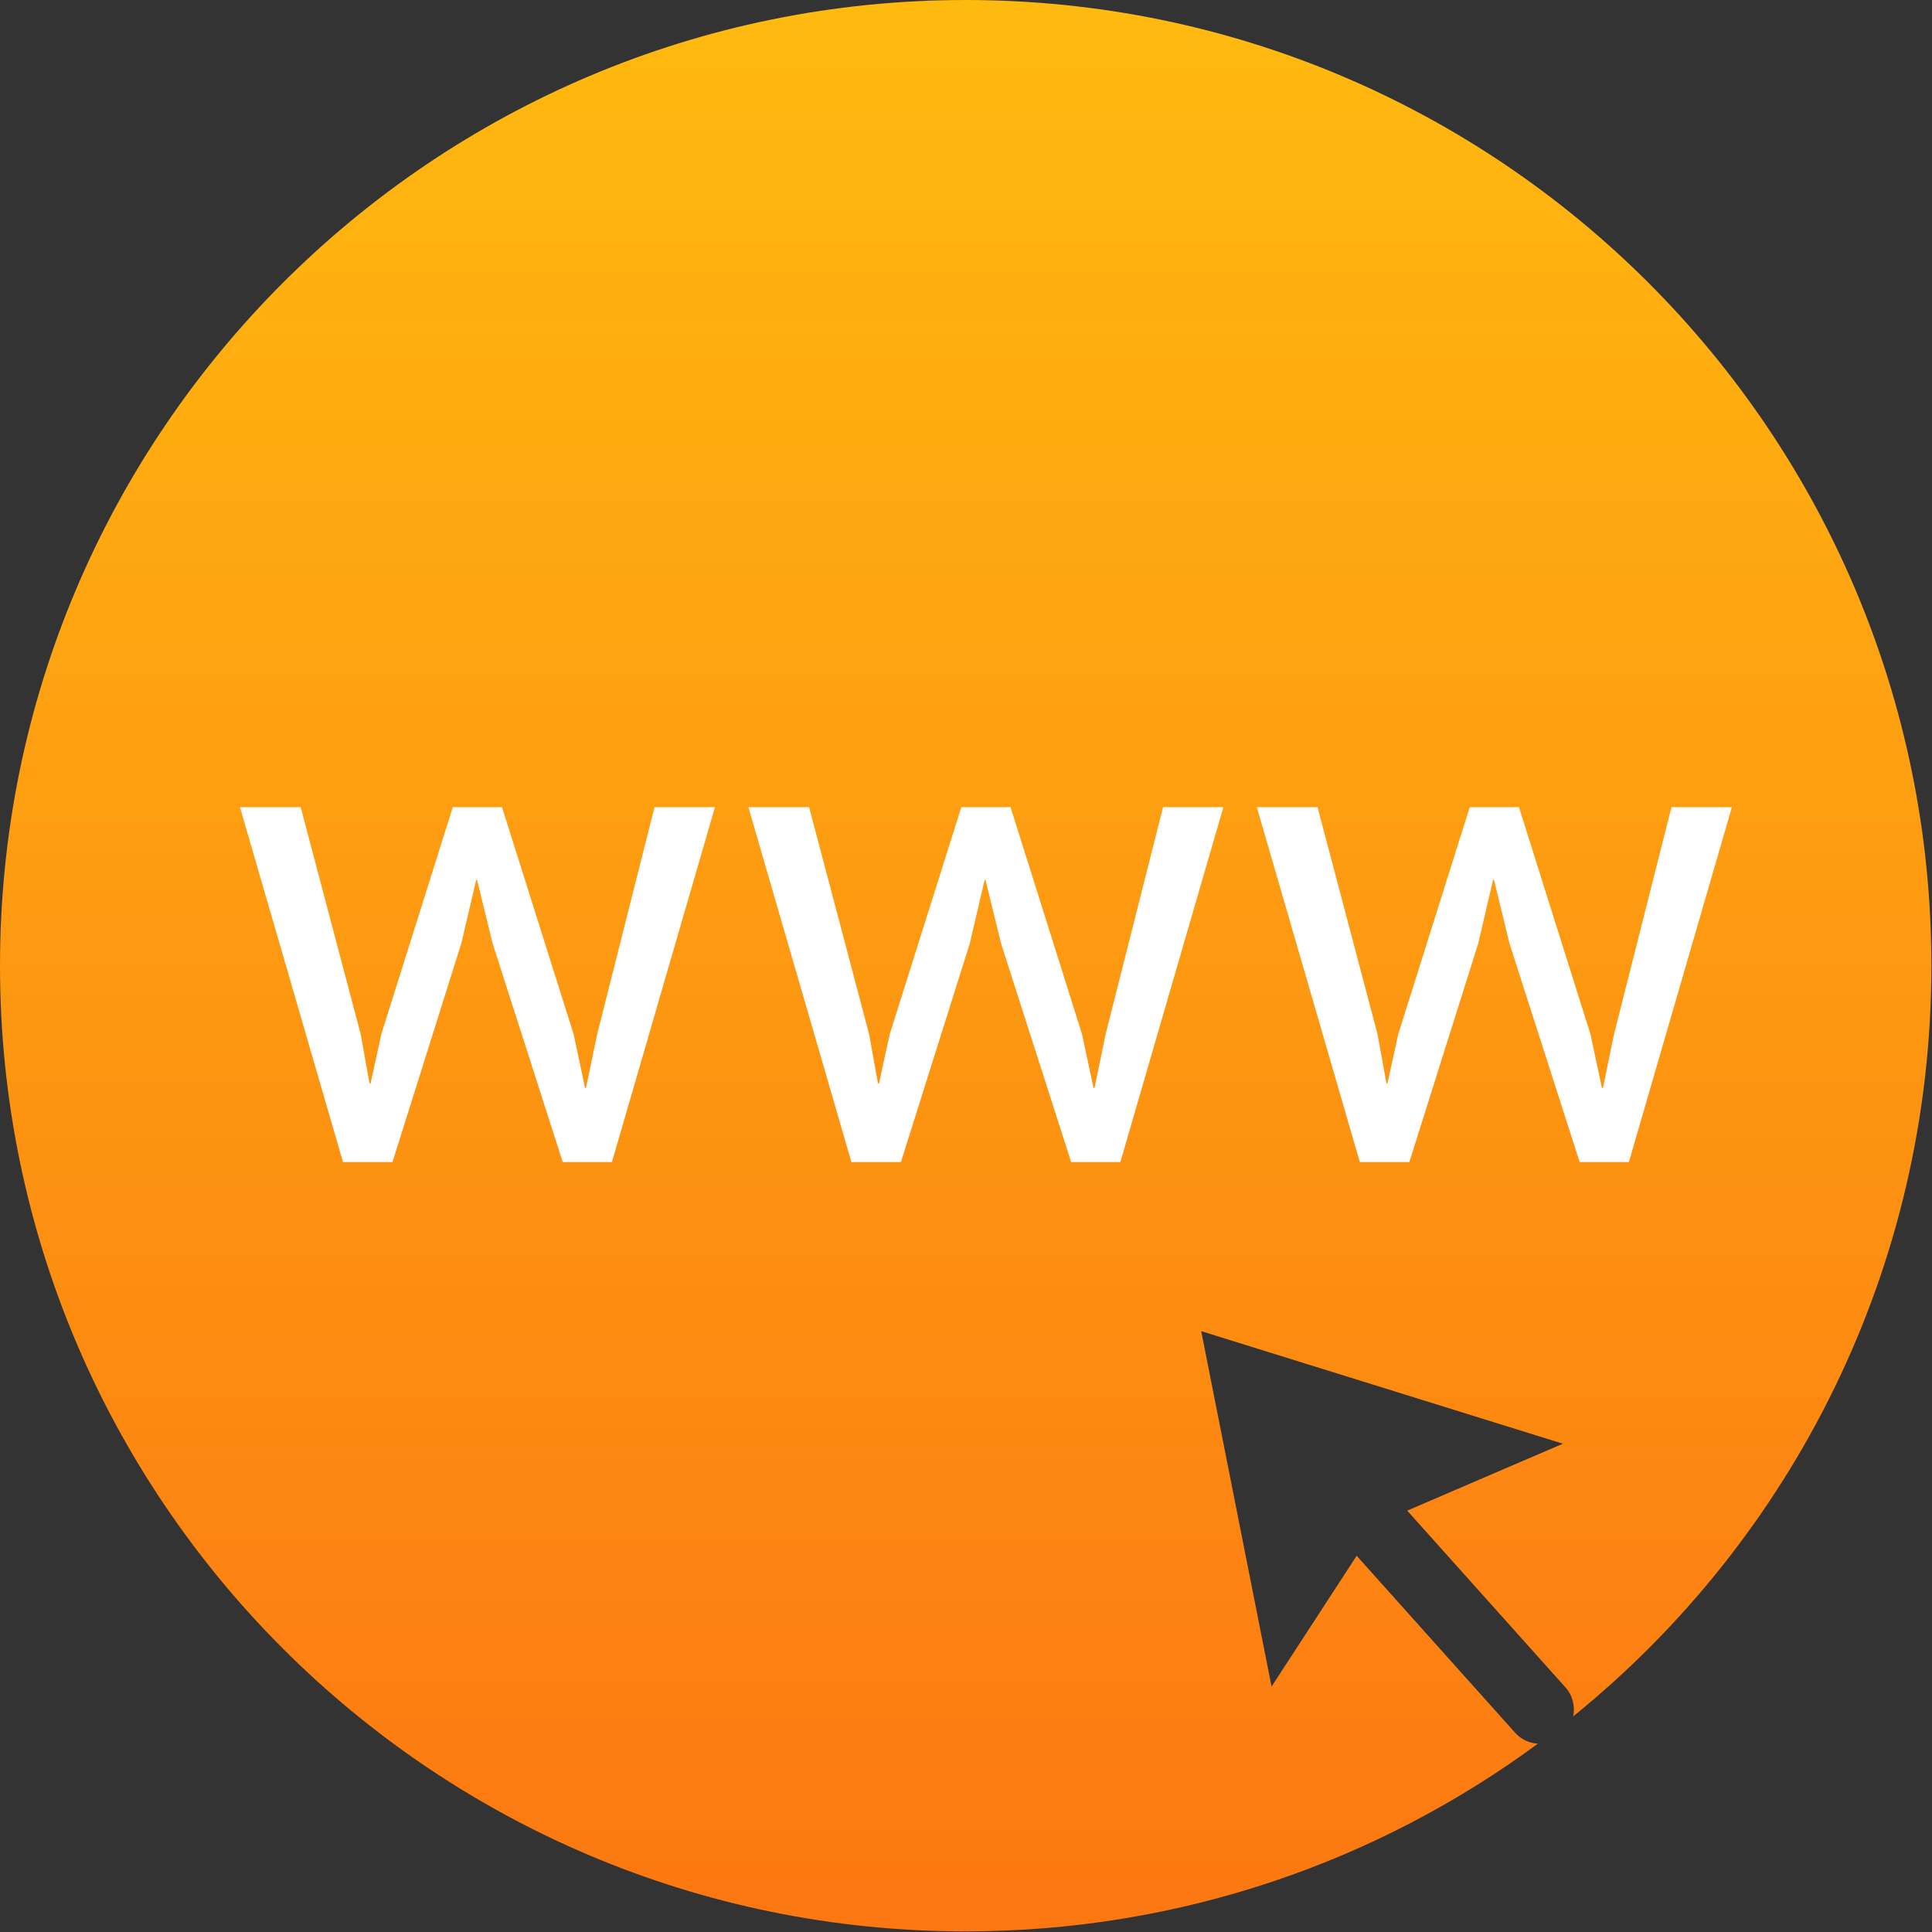 <svg width="19" height="19" viewBox="0 0 19 19" fill="none" xmlns="http://www.w3.org/2000/svg">
<rect x="0" y="0" width="19" height="19" fill="#333333" stroke="none"/>
<path fill-rule="evenodd" clip-rule="evenodd" d="M9.497 4.57764e-05C4.252 4.57764e-05 0 4.252 0 9.497C0 14.742 4.252 18.994 9.497 18.994C11.603 18.994 13.549 18.308 15.124 17.148C15.04 17.143 14.958 17.106 14.898 17.038L13.342 15.3L12.505 16.586L11.813 13.091L15.37 14.198L13.839 14.856L15.395 16.594C15.467 16.674 15.491 16.78 15.472 16.879C17.621 15.138 18.994 12.478 18.994 9.497C18.994 4.252 14.742 4.57764e-05 9.497 4.57764e-05Z" fill="url(#paint0_linear_26_25)"/>
<path fill-rule="evenodd" clip-rule="evenodd" d="M3.547 10.17L3.634 10.654L3.644 10.657L3.75 10.17L4.453 7.938H4.937L5.641 10.17L5.754 10.699H5.763L5.873 10.17L6.437 7.938H7.031L6.018 11.428H5.534L4.844 9.276L4.692 8.654H4.683L4.537 9.276L3.86 11.428H3.373L2.36 7.938H2.957L3.547 10.17ZM8.547 10.17L8.634 10.654L8.644 10.657L8.75 10.17L9.454 7.938H9.938L10.641 10.17L10.754 10.699H10.764L10.873 10.17L11.438 7.938H12.031L11.018 11.428H10.534L9.844 9.276L9.692 8.654H9.683L9.538 9.276L8.86 11.428H8.373L7.36 7.938H7.957L8.547 10.17ZM13.547 10.17L13.635 10.654L13.644 10.657L13.751 10.17L14.454 7.938H14.938L15.641 10.17L15.754 10.699H15.764L15.873 10.17L16.438 7.938H17.032L16.019 11.428H15.535L14.844 9.276L14.693 8.654H14.683L14.538 9.276L13.86 11.428H13.373L12.36 7.938H12.957L13.547 10.17Z" fill="white"/>
<defs>
<linearGradient id="paint0_linear_26_25" x1="9.497" y1="4.57764e-05" x2="9.497" y2="18.994" gradientUnits="userSpaceOnUse">
<stop stop-color="#FFBA10"/>
<stop offset="1" stop-color="#FC7712"/>
</linearGradient>
</defs>
</svg>

